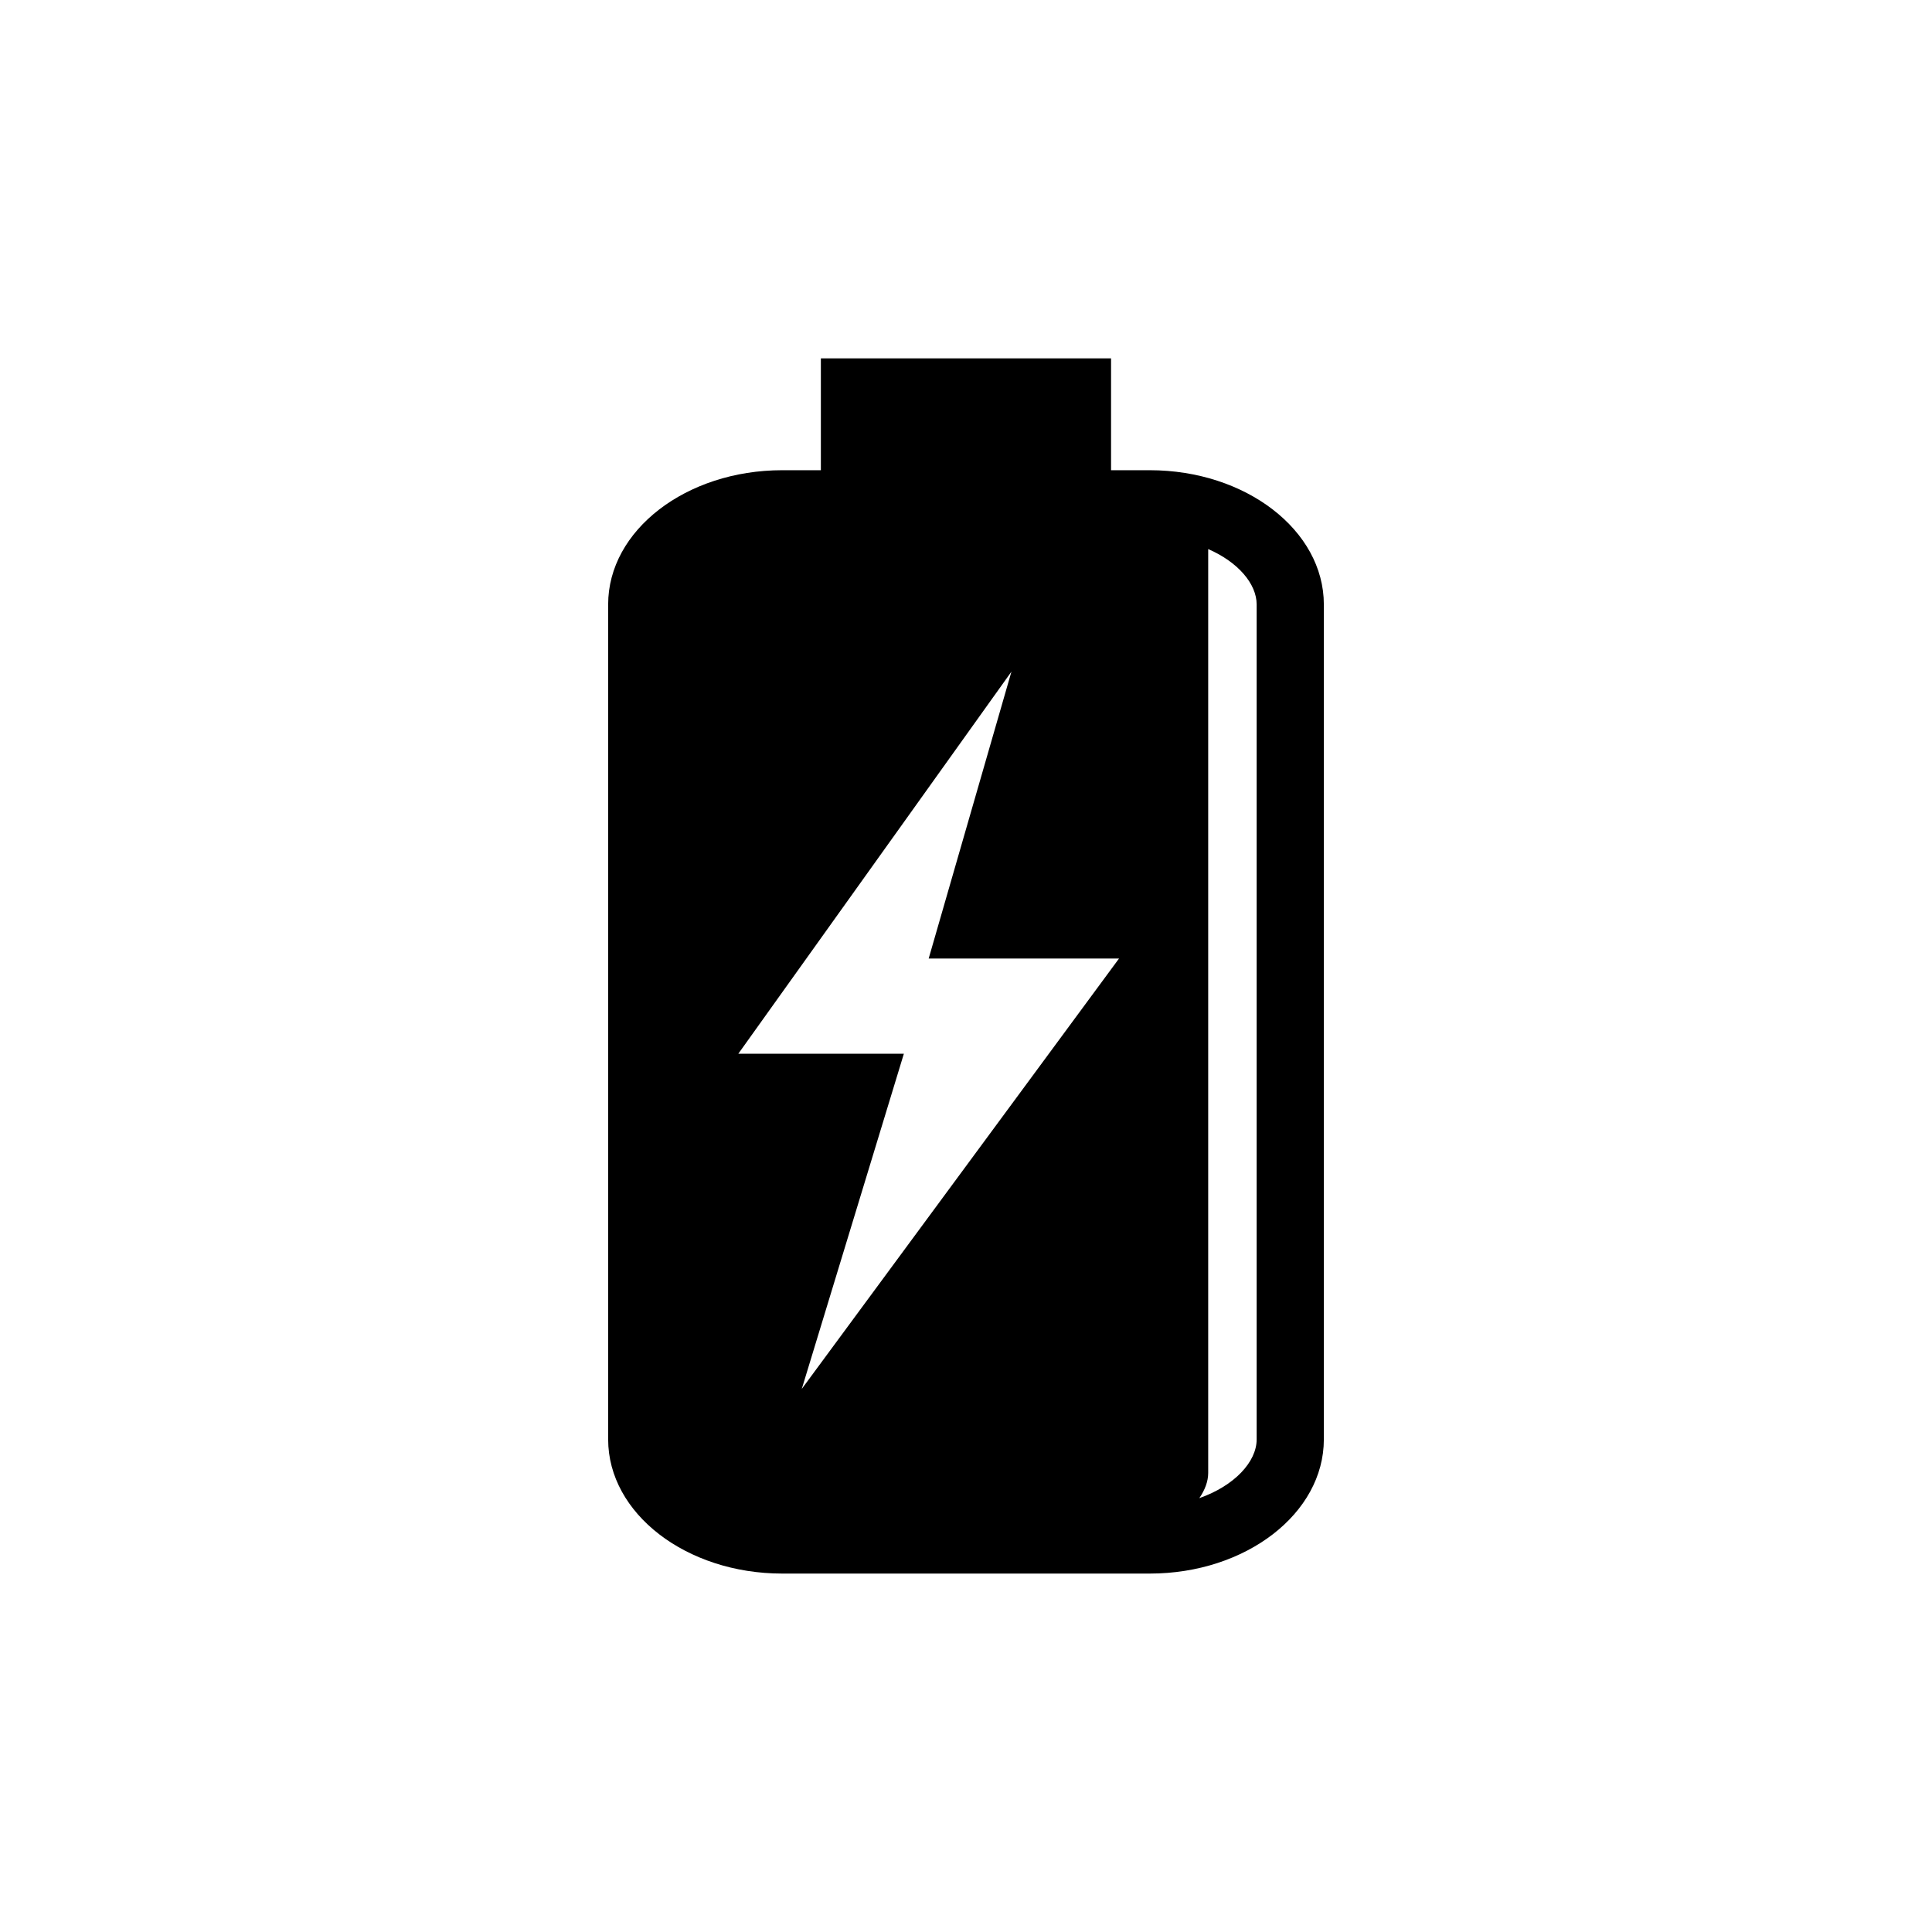 <?xml version="1.0" encoding="utf-8"?>
<!-- Generator: Adobe Illustrator 16.0.0, SVG Export Plug-In . SVG Version: 6.00 Build 0)  -->
<!DOCTYPE svg PUBLIC "-//W3C//DTD SVG 1.1//EN" "http://www.w3.org/Graphics/SVG/1.1/DTD/svg11.dtd">
<svg version="1.1" id="Layer_1" xmlns="http://www.w3.org/2000/svg" xmlns:xlink="http://www.w3.org/1999/xlink" x="0px" y="0px"
	 width="50px" height="50px" viewBox="0 0 50 50" enable-background="new 0 0 50 50" xml:space="preserve">
<path d="M29.755,12.169h-1.001V9.275h-7.51v2.894h-1c-2.487,0-4.505,1.555-4.505,3.473v21.609c0,1.916,2.018,3.473,4.505,3.473
	h9.512c2.487,0,4.505-1.555,4.505-3.473V15.643C34.26,13.725,32.242,12.169,29.755,12.169z M20.75,35.945l2.642-8.675h-4.284
	l7.068-9.888l-2.142,7.425h4.926L20.75,35.945z M32.522,37.252c0,0.58-0.575,1.201-1.484,1.52c0.146-0.212,0.23-0.436,0.23-0.652
	v-23.91c0.776,0.337,1.254,0.903,1.254,1.433V37.252z"/>
</svg>
